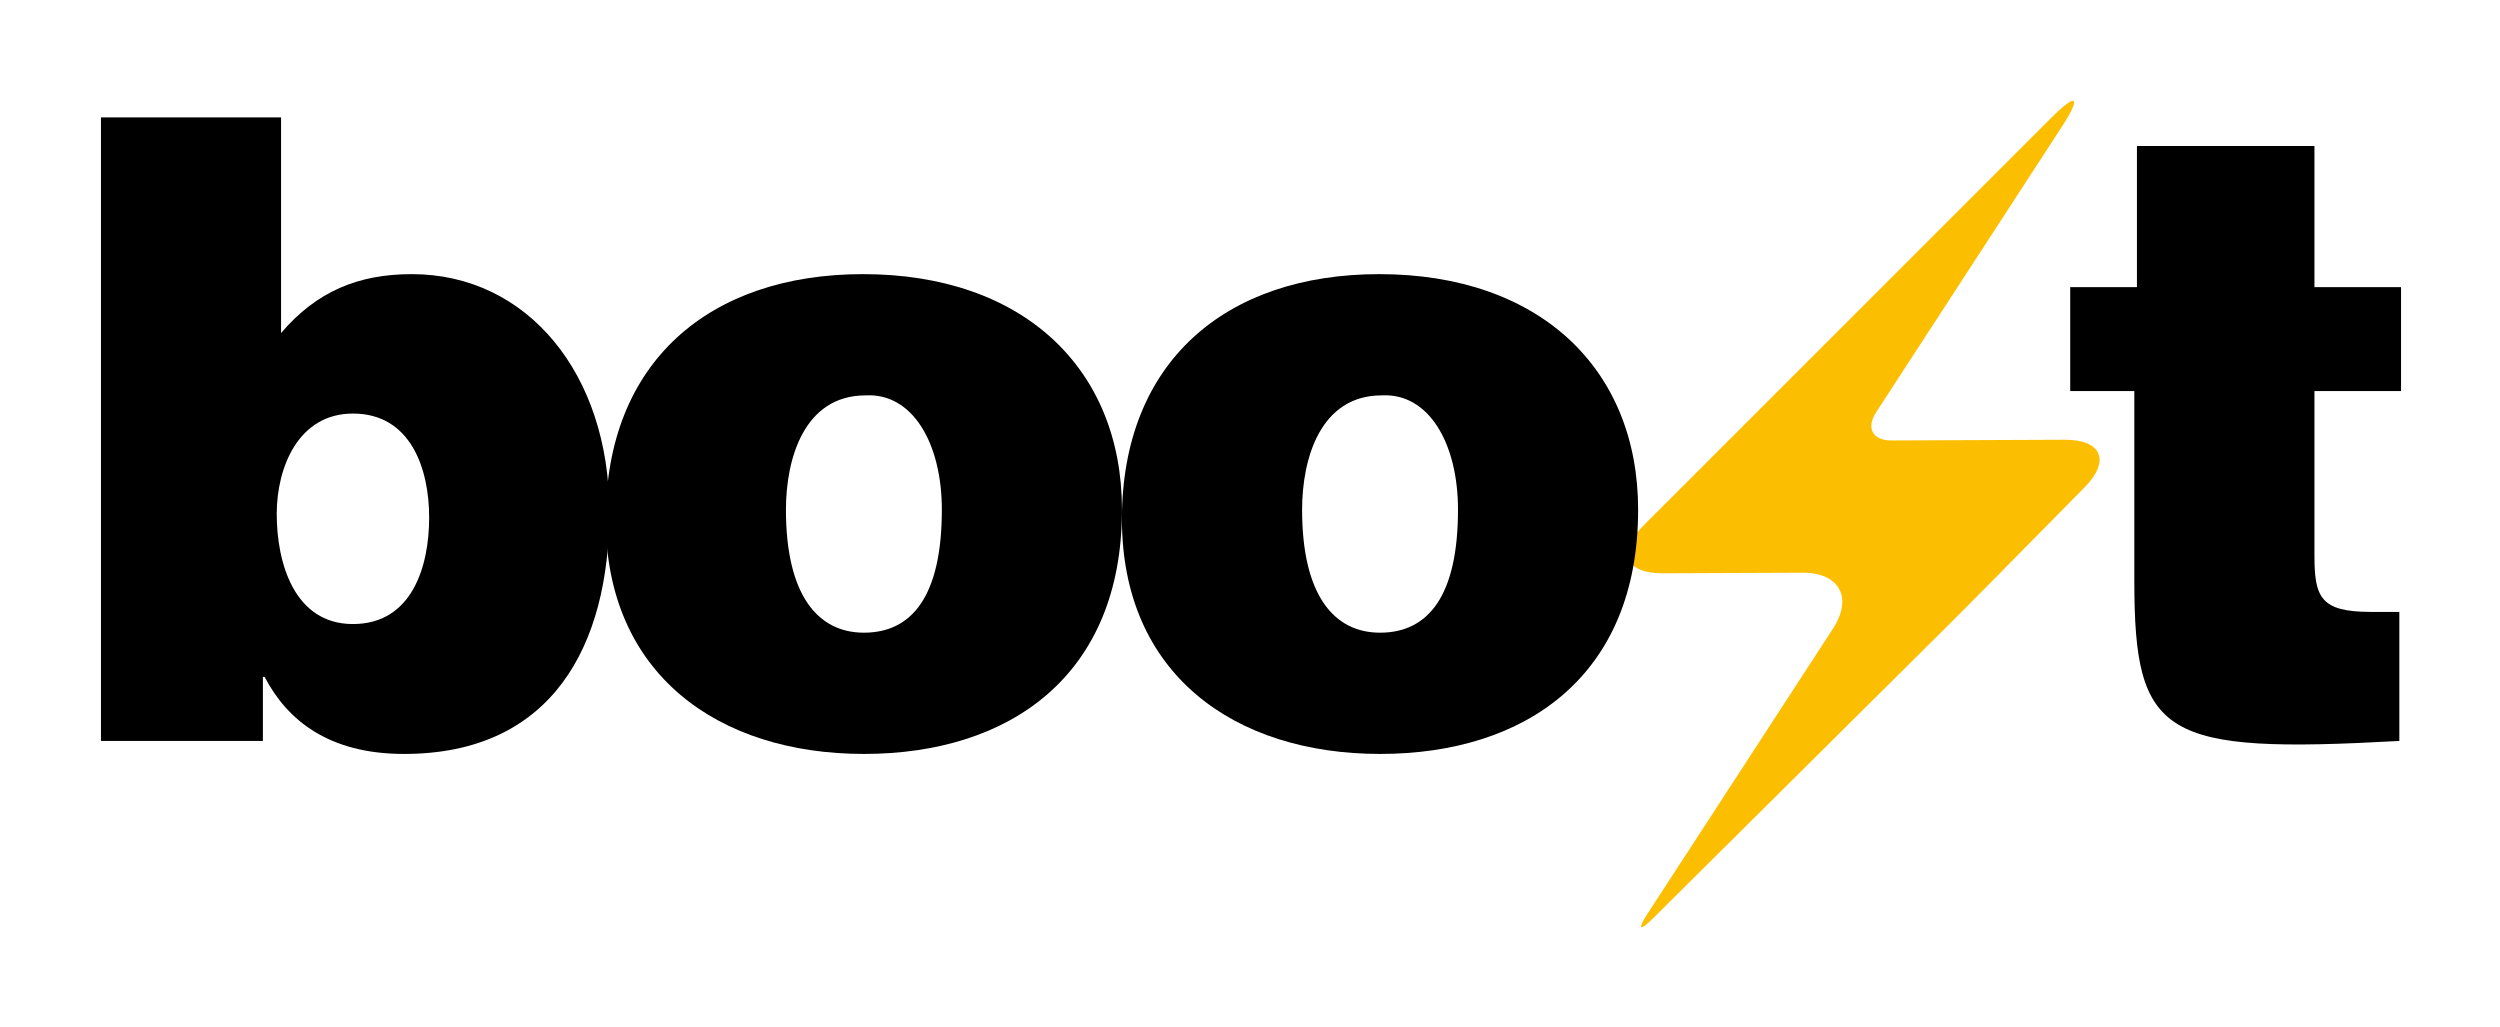 <?xml version="1.0" encoding="UTF-8" standalone="no"?>
<!-- Created with Inkscape (http://www.inkscape.org/) -->

<svg
   xmlns:dc="http://purl.org/dc/elements/1.1/"
   xmlns:cc="http://creativecommons.org/ns#"
   xmlns:rdf="http://www.w3.org/1999/02/22-rdf-syntax-ns#"
   xmlns:svg="http://www.w3.org/2000/svg"
   xmlns="http://www.w3.org/2000/svg"
   xmlns:sodipodi="http://sodipodi.sourceforge.net/DTD/sodipodi-0.dtd"
   xmlns:inkscape="http://www.inkscape.org/namespaces/inkscape"
   width="703.758mm"
   height="288.996mm"
   viewBox="0 0 2493.63 1024"
   id="svg4162"
   version="1.1"
   inkscape:version="0.91 r13725"
   sodipodi:docname="boost-logotype--dark--square-none-background.svg">
  <defs
     id="defs4164" />
  <sodipodi:namedview
     id="base"
     pagecolor="#ffffff"
     bordercolor="#666666"
     borderopacity="1.0"
     inkscape:pageopacity="0.0"
     inkscape:pageshadow="2"
     inkscape:zoom="0.0875"
     inkscape:cx="1286.7403"
     inkscape:cy="214.233"
     inkscape:document-units="px"
     inkscape:current-layer="layer1"
     showgrid="false"
     fit-margin-top="0"
     fit-margin-left="0"
     fit-margin-right="0"
     fit-margin-bottom="0"
     inkscape:window-width="1366"
     inkscape:window-height="669"
     inkscape:window-x="0"
     inkscape:window-y="32"
     inkscape:window-maximized="1" />
  <g
     inkscape:label="Layer 1"
     inkscape:groupmode="layer"
     id="layer1"
     transform="translate(1486.815,-503.219)">
    <g
       id="g7055"
       transform="matrix(1.281,0,0,1.281,-4043.561,-1750.565)"
       inkscape:export-xdpi="90"
       inkscape:export-ydpi="90">
      <path
         style="fill:#fcbe00"
         inkscape:connector-curvature="0"
         id="path734"
         d="m 3603.607,2101.8 -135.073,0.554 c -14.427,0.069 -19.722,-9.669 -11.881,-21.796 l 144.572,-222.288 c 15.725,-24.165 11.937,-27.219 -8.422,-6.846 l -317.679,317.637 c -20.373,20.373 -13.54,36.832 15.31,36.721 l 108.945,-0.457 c 28.822,-0.111 39.471,19.375 23.773,43.554 l -144.6,222.288 c -7.83,12.086 -5.946,13.637 4.273,3.484 l 227.046,-225.415 c 10.236,-10.164 26.706,-26.706 36.791,-36.971 l 72.501,-73.512 c 20.238,-20.508 13.242,-37.078 -15.556,-36.953" />
      <path
         inkscape:connector-curvature="0"
         id="path736"
         d="m 2214.749,2018.702 c 27.662,-32.365 60.024,-45.85 101.808,-45.85 90.397,0 153.797,78.225 153.797,184.781 0,104.533 -44.52,188.818 -159.868,188.818 -58.642,0 -91.007,-26.294 -108.543,-60.013 l -1.34,0 0,49.901 -126.097,0 0,-485.543 140.243,0 0,167.905 z m 115.32,143.647 c 0,-37.771 -14.177,-80.936 -59.348,-80.936 -42.487,0 -59.348,41.826 -59.348,78.242 0,37.757 13.485,85.653 59.348,85.653 45.836,0 59.348,-44.523 59.348,-82.959" />
      <path
         inkscape:connector-curvature="0"
         id="path738"
         d="m 2667.899,1972.849 c 124.767,0 201.625,73.508 201.625,183.437 0,129.47 -87.658,190.159 -200.946,190.159 -113.302,0 -200.991,-62.032 -200.991,-182.758 0,-122.721 80.94,-190.837 200.312,-190.837 m -60.024,183.434 c 0,66.749 24.965,95.751 60.702,95.751 37.757,0 60.688,-29.002 60.688,-95.751 0,-51.934 -22.932,-91.048 -59.348,-89.026 -47.896,0 -62.042,49.236 -62.042,89.026" />
      <path
         inkscape:connector-curvature="0"
         id="path740"
         d="m 3069.801,1972.849 c 124.74,0 201.625,73.508 201.625,183.437 0,129.47 -87.658,190.159 -200.946,190.159 -113.302,0 -200.987,-62.032 -200.987,-182.758 0,-122.721 80.936,-190.837 200.309,-190.837 m -60.024,183.434 c 0,66.749 24.937,95.751 60.702,95.751 37.757,0 60.688,-29.002 60.688,-95.751 0,-51.934 -22.932,-91.048 -59.376,-89.026 -47.869,0 -62.015,49.236 -62.015,89.026" />
      <path
         inkscape:connector-curvature="0"
         id="path742"
         d="m 3864.147,2336.343 c -184.13,10.112 -206.355,-2.698 -206.355,-124.767 l 0,-147.685 -49.915,0 0,-80.923 51.948,0 0,-109.911 138.224,0 0,109.911 67.424,0 0,80.923 -67.424,0 0,128.116 c 0,32.379 4.73,43.845 43.845,43.845 l 22.253,0 0,100.492 z" />
    </g>
    <rect
       style="opacity:1;fill:none;fill-opacity:0;stroke:none;stroke-width:0.5;stroke-miterlimit:4;stroke-dasharray:none;stroke-opacity:1"
       id="rect7062"
       width="2493.63"
       height="1024"
       x="-1486.815"
       y="503.219"
       inkscape:export-xdpi="90"
       inkscape:export-ydpi="90" />
  </g>
</svg>

